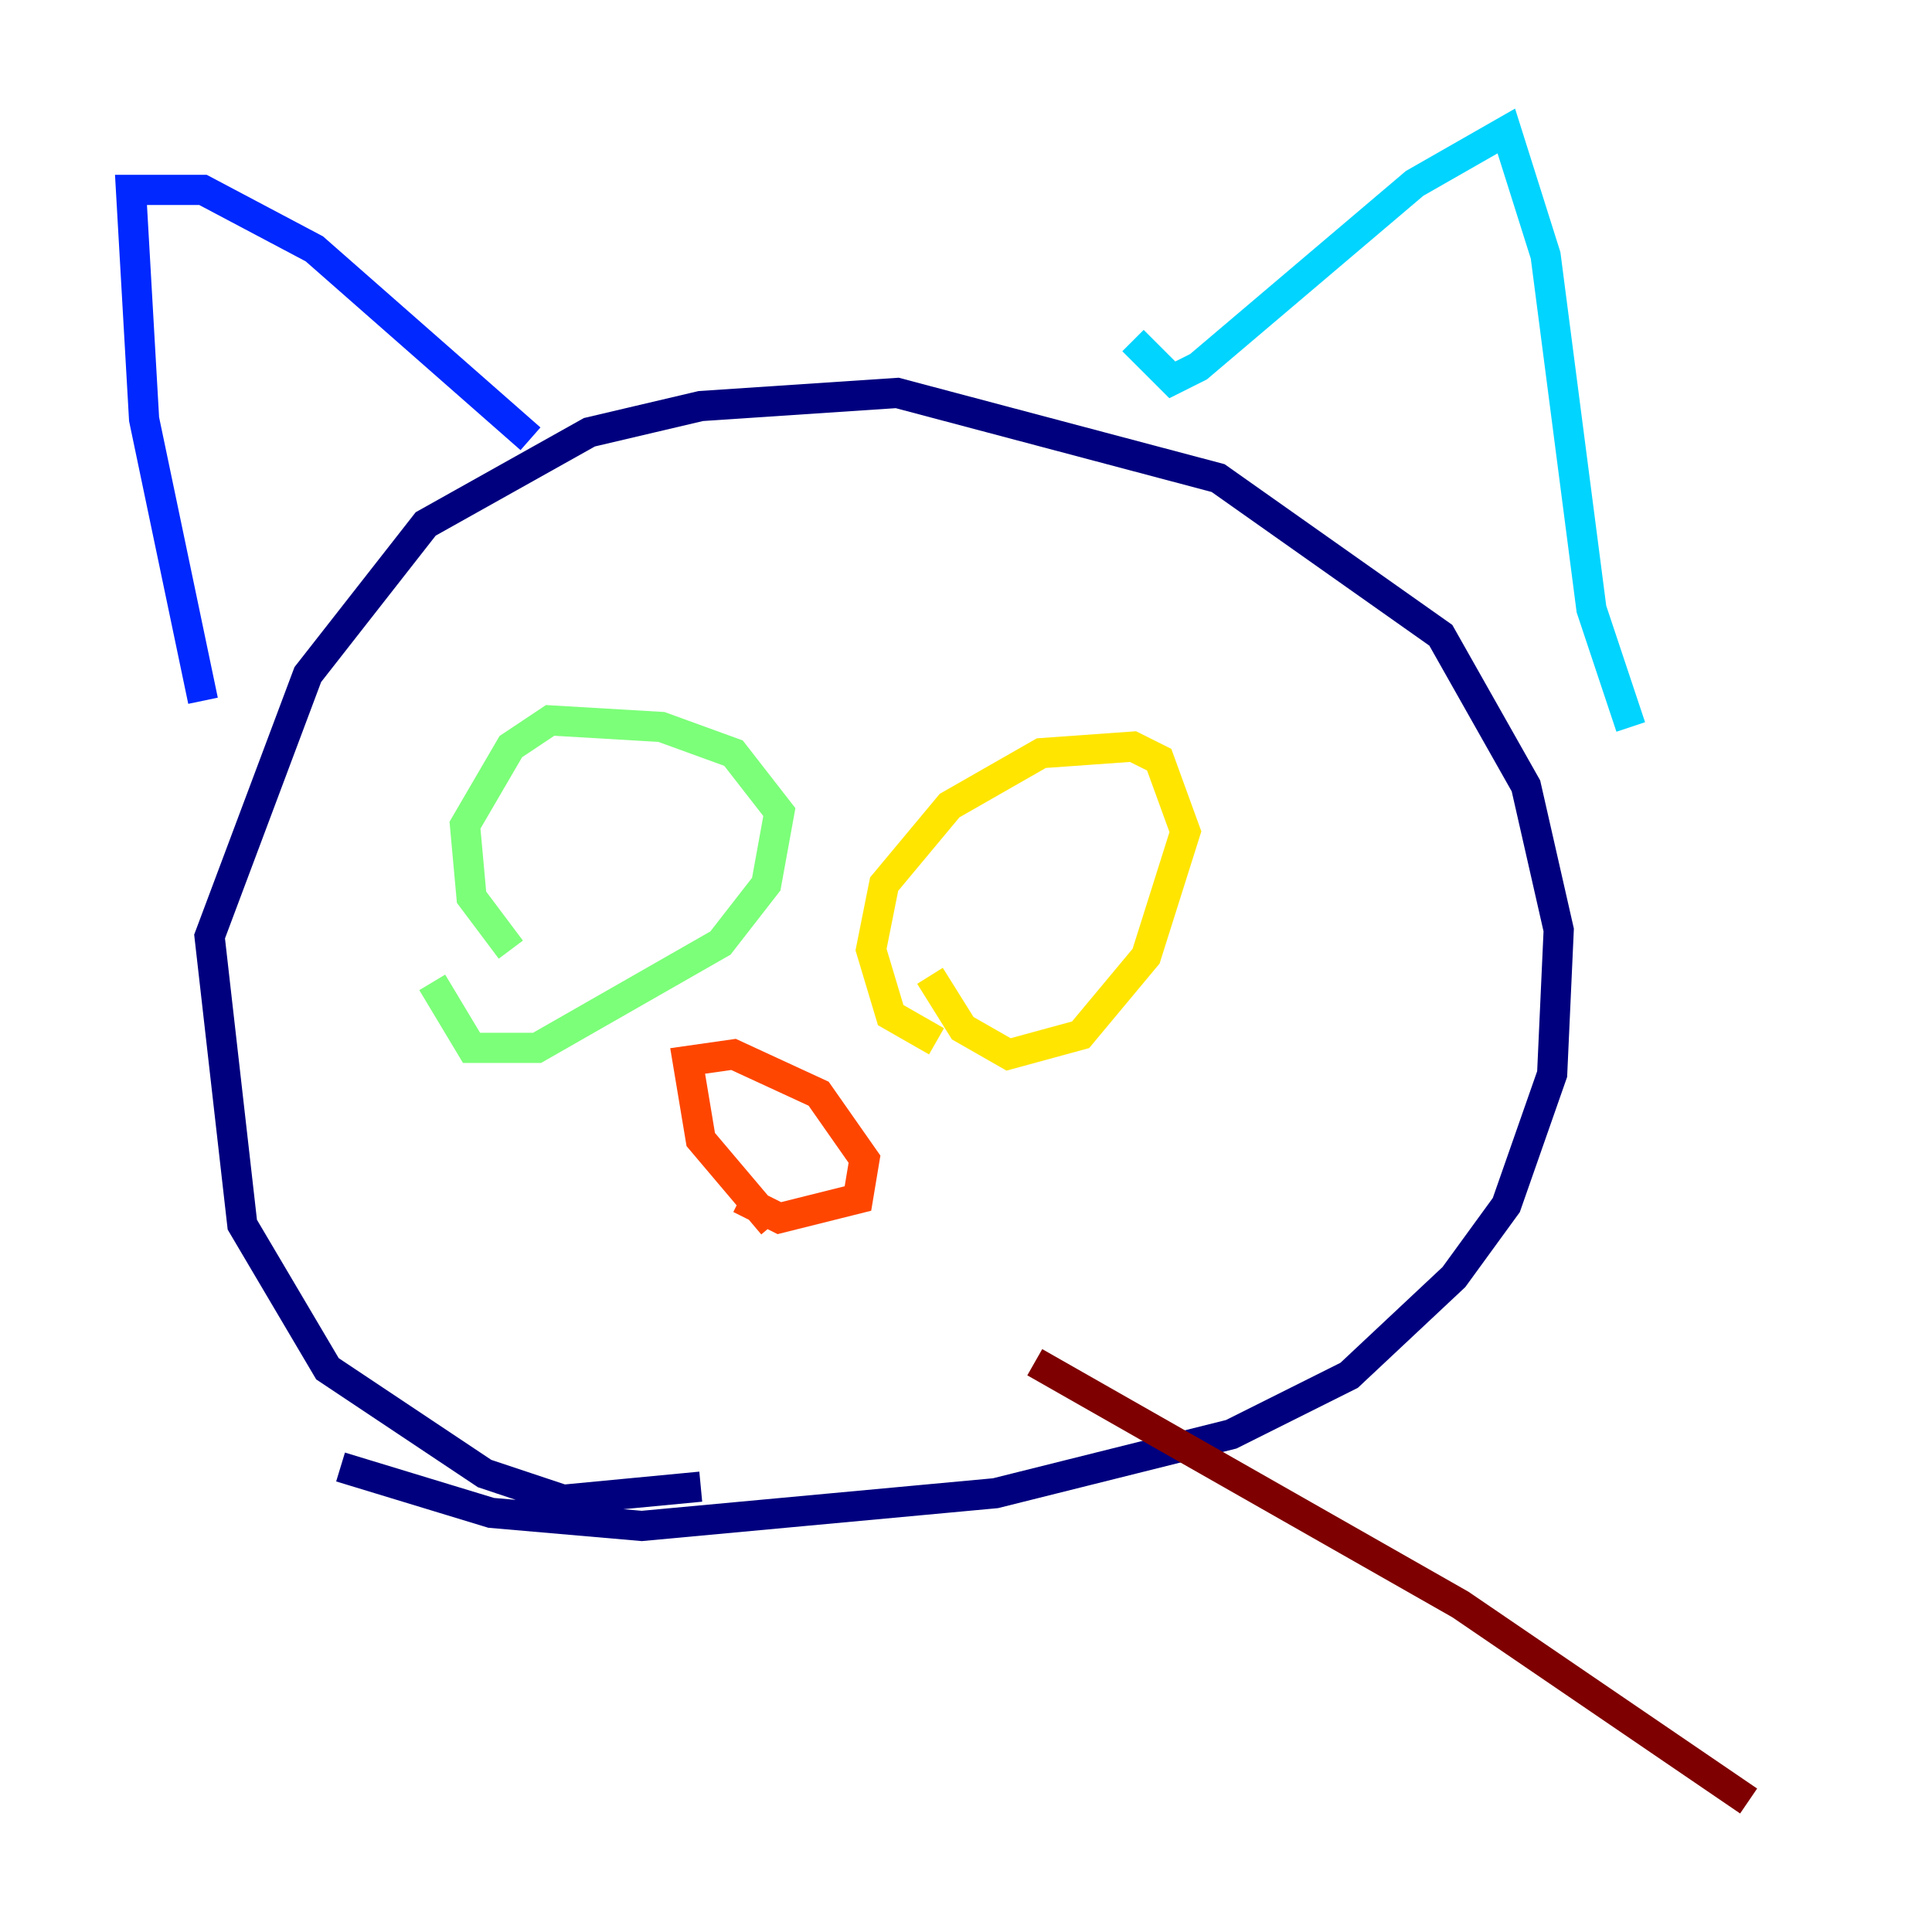 <?xml version="1.0" encoding="utf-8" ?>
<svg baseProfile="tiny" height="128" version="1.2" viewBox="0,0,128,128" width="128" xmlns="http://www.w3.org/2000/svg" xmlns:ev="http://www.w3.org/2001/xml-events" xmlns:xlink="http://www.w3.org/1999/xlink"><defs /><polyline fill="none" points="46.427,98.495 37.315,99.363 32.108,97.627 21.695,90.685 16.054,81.139 13.885,62.047 20.393,44.691 28.203,34.712 39.051,28.637 46.427,26.902 59.444,26.034 80.705,31.675 95.458,42.088 101.098,52.068 103.268,61.614 102.834,71.159 99.797,79.837 96.325,84.61 89.383,91.119 81.573,95.024 65.953,98.929 42.522,101.098 32.542,100.231 22.563,97.193" stroke="#00007f" stroke-width="2" /><polyline fill="none" points="13.451,46.427 9.546,27.77 8.678,12.583 13.451,12.583 20.827,16.488 35.146,29.071" stroke="#0028ff" stroke-width="2" /><polyline fill="none" points="75.064,22.563 77.668,25.166 79.403,24.298 93.722,12.149 99.797,8.678 102.4,16.922 105.437,40.352 108.041,48.163" stroke="#00d4ff" stroke-width="2" /><polyline fill="none" points="33.844,62.915 31.241,59.444 30.807,54.671 33.844,49.464 36.447,47.729 43.824,48.163 48.597,49.898 51.634,53.803 50.766,58.576 47.729,62.481 35.58,69.424 31.241,69.424 28.637,65.085" stroke="#7cff79" stroke-width="2" /><polyline fill="none" points="62.047,68.99 59.01,67.254 57.709,62.915 58.576,58.576 62.915,53.37 68.99,49.898 75.064,49.464 76.8,50.332 78.536,55.105 75.932,63.349 71.593,68.556 66.82,69.858 63.783,68.122 61.614,64.651" stroke="#ffe500" stroke-width="2" /><polyline fill="none" points="51.2,81.139 46.427,75.498 45.559,70.291 48.597,69.858 54.237,72.461 57.275,76.8 56.841,79.403 51.634,80.705 49.031,79.403" stroke="#ff4600" stroke-width="2" /><polyline fill="none" points="68.556,90.251 96.759,106.305 115.851,119.322" stroke="#7f0000" stroke-width="2" /></svg>